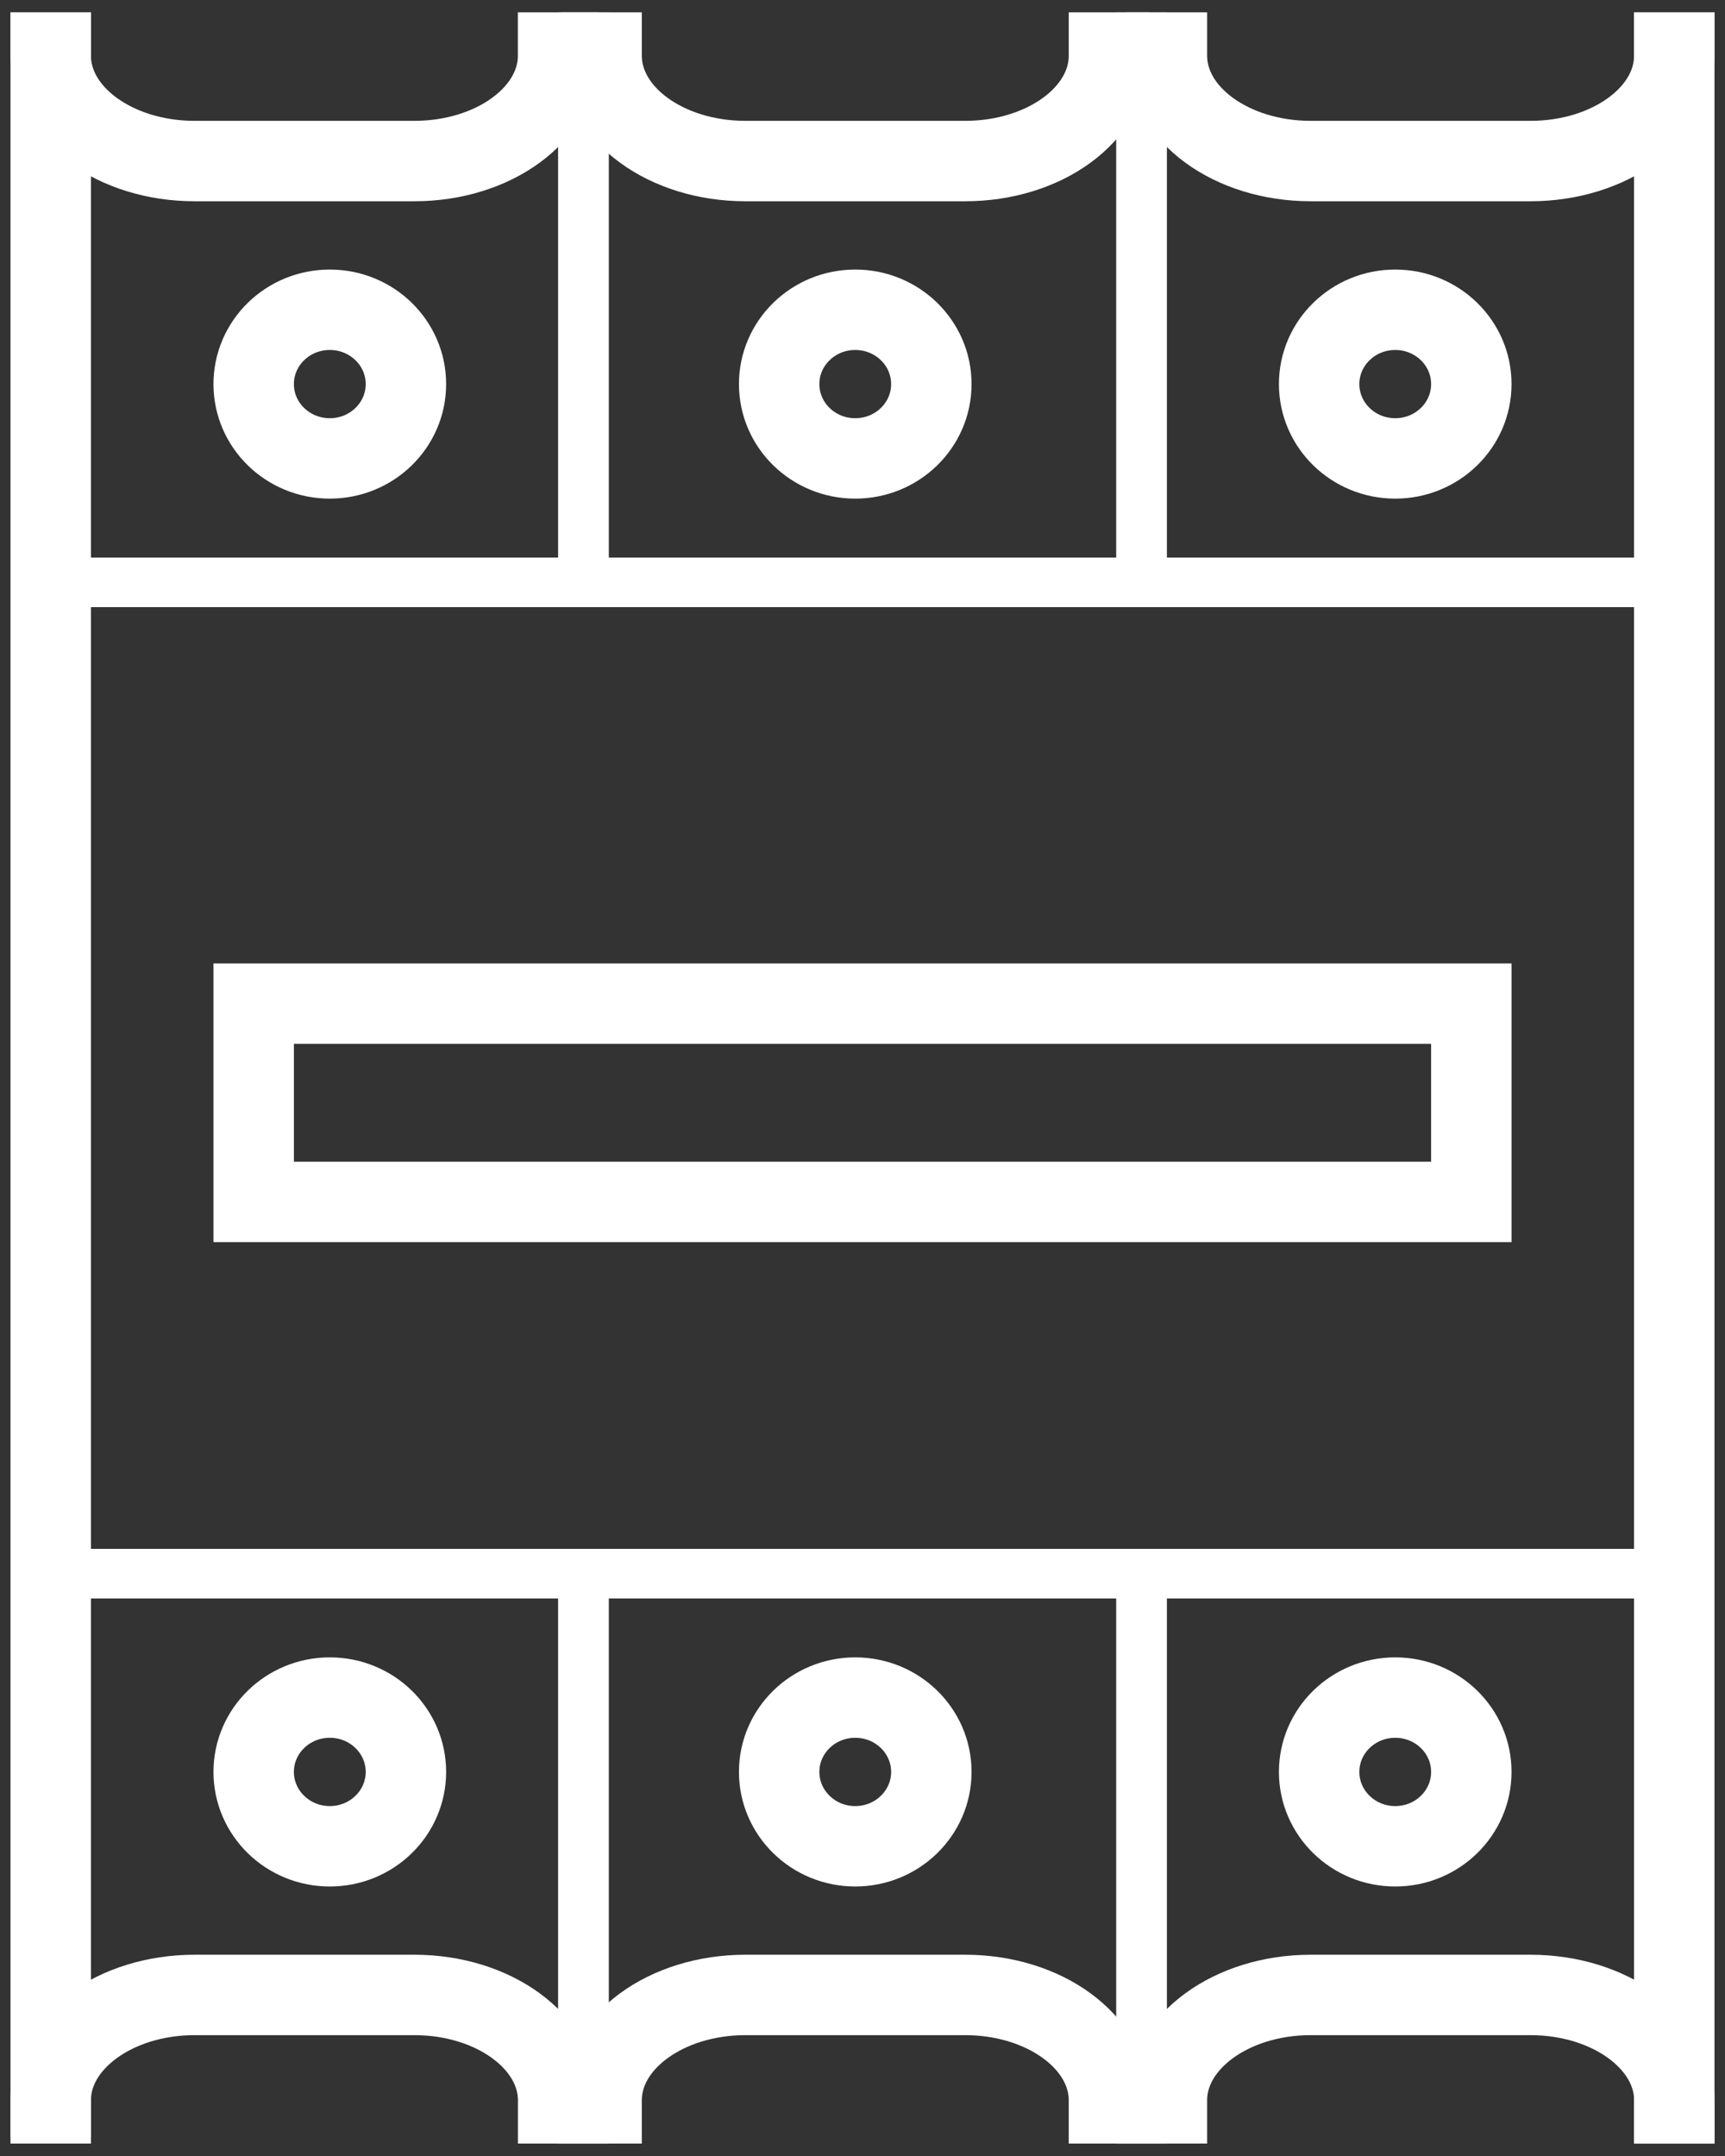 <svg width="32" height="40" viewBox="0 0 32 40" fill="none" xmlns="http://www.w3.org/2000/svg">
<rect x="0" y="0" width="32" height="40" fill="#333333" stroke="none"/>
<path d="M27.294 18.621H4.706V22.299H27.294V18.621Z" stroke="white" stroke-width="1.492" stroke-miterlimit="10"/>
<path d="M0.941 39.656V0.229" stroke="white" stroke-width="1.492" stroke-miterlimit="10"/>
<path d="M31.059 0.229V39.771" stroke="white" stroke-width="1.492" stroke-miterlimit="10"/>
<path d="M30.454 10.345H1.277V11.264H30.454V10.345Z" fill="white"/>
<path d="M11.16 0.229V1.033C11.16 2.113 12.354 2.988 13.828 2.988H17.904C19.378 2.988 20.572 2.113 20.572 1.033V0.919V0.229" stroke="white" stroke-width="1.492" stroke-miterlimit="10"/>
<path d="M21.647 0.229V1.033C21.647 2.113 22.841 2.988 24.315 2.988H28.391C29.864 2.988 31.059 2.113 31.059 1.033V0.919V0.229" stroke="white" stroke-width="1.492" stroke-miterlimit="10"/>
<path d="M0.941 0.229V1.033C0.941 2.113 2.136 2.988 3.61 2.988H7.686C9.159 2.988 10.353 2.113 10.353 1.033V0.919V0.229" stroke="white" stroke-width="1.492" stroke-miterlimit="10"/>
<path d="M21.647 0.229H20.706V11.264H21.647V0.229Z" fill="white"/>
<path d="M11.294 0.229H10.353V11.264H11.294V0.229Z" fill="white"/>
<path d="M6.118 8.505C6.898 8.505 7.53 7.888 7.53 7.126C7.53 6.364 6.898 5.747 6.118 5.747C5.338 5.747 4.706 6.364 4.706 7.126C4.706 7.888 5.338 8.505 6.118 8.505Z" stroke="white" stroke-width="1.492" stroke-miterlimit="10"/>
<path d="M15.865 8.505C16.645 8.505 17.277 7.888 17.277 7.126C17.277 6.364 16.645 5.747 15.865 5.747C15.086 5.747 14.454 6.364 14.454 7.126C14.454 7.888 15.086 8.505 15.865 8.505Z" stroke="white" stroke-width="1.492" stroke-miterlimit="10"/>
<path d="M25.883 8.505C26.662 8.505 27.294 7.888 27.294 7.126C27.294 6.364 26.662 5.747 25.883 5.747C25.103 5.747 24.471 6.364 24.471 7.126C24.471 7.888 25.103 8.505 25.883 8.505Z" stroke="white" stroke-width="1.492" stroke-miterlimit="10"/>
<path d="M30.454 28.736H1.277V29.656H30.454V28.736Z" fill="white"/>
<path d="M11.16 39.77V38.967C11.16 37.887 12.354 37.012 13.828 37.012H17.904C19.378 37.012 20.572 37.887 20.572 38.967V39.081V39.77" stroke="white" stroke-width="1.492" stroke-miterlimit="10"/>
<path d="M21.647 39.77V38.967C21.647 37.887 22.841 37.012 24.315 37.012H28.391C29.865 37.012 31.06 37.887 31.06 38.967V39.081V39.77" stroke="white" stroke-width="1.492" stroke-miterlimit="10"/>
<path d="M0.941 39.77V38.967C0.941 37.887 2.136 37.012 3.61 37.012H7.686C9.16 37.012 10.354 37.887 10.354 38.967V39.081V39.77" stroke="white" stroke-width="1.492" stroke-miterlimit="10"/>
<path d="M21.647 28.736H20.706V39.771H21.647V28.736Z" fill="white"/>
<path d="M11.294 28.736H10.353V39.771H11.294V28.736Z" fill="white"/>
<path d="M6.118 34.254C6.898 34.254 7.53 33.636 7.53 32.874C7.53 32.112 6.898 31.495 6.118 31.495C5.338 31.495 4.706 32.112 4.706 32.874C4.706 33.636 5.338 34.254 6.118 34.254Z" stroke="white" stroke-width="1.492" stroke-miterlimit="10"/>
<path d="M15.865 34.254C16.645 34.254 17.277 33.636 17.277 32.874C17.277 32.112 16.645 31.495 15.865 31.495C15.086 31.495 14.454 32.112 14.454 32.874C14.454 33.636 15.086 34.254 15.865 34.254Z" stroke="white" stroke-width="1.492" stroke-miterlimit="10"/>
<path d="M25.883 34.254C26.662 34.254 27.294 33.636 27.294 32.874C27.294 32.112 26.662 31.495 25.883 31.495C25.103 31.495 24.471 32.112 24.471 32.874C24.471 33.636 25.103 34.254 25.883 34.254Z" stroke="white" stroke-width="1.492" stroke-miterlimit="10"/>
</svg>
